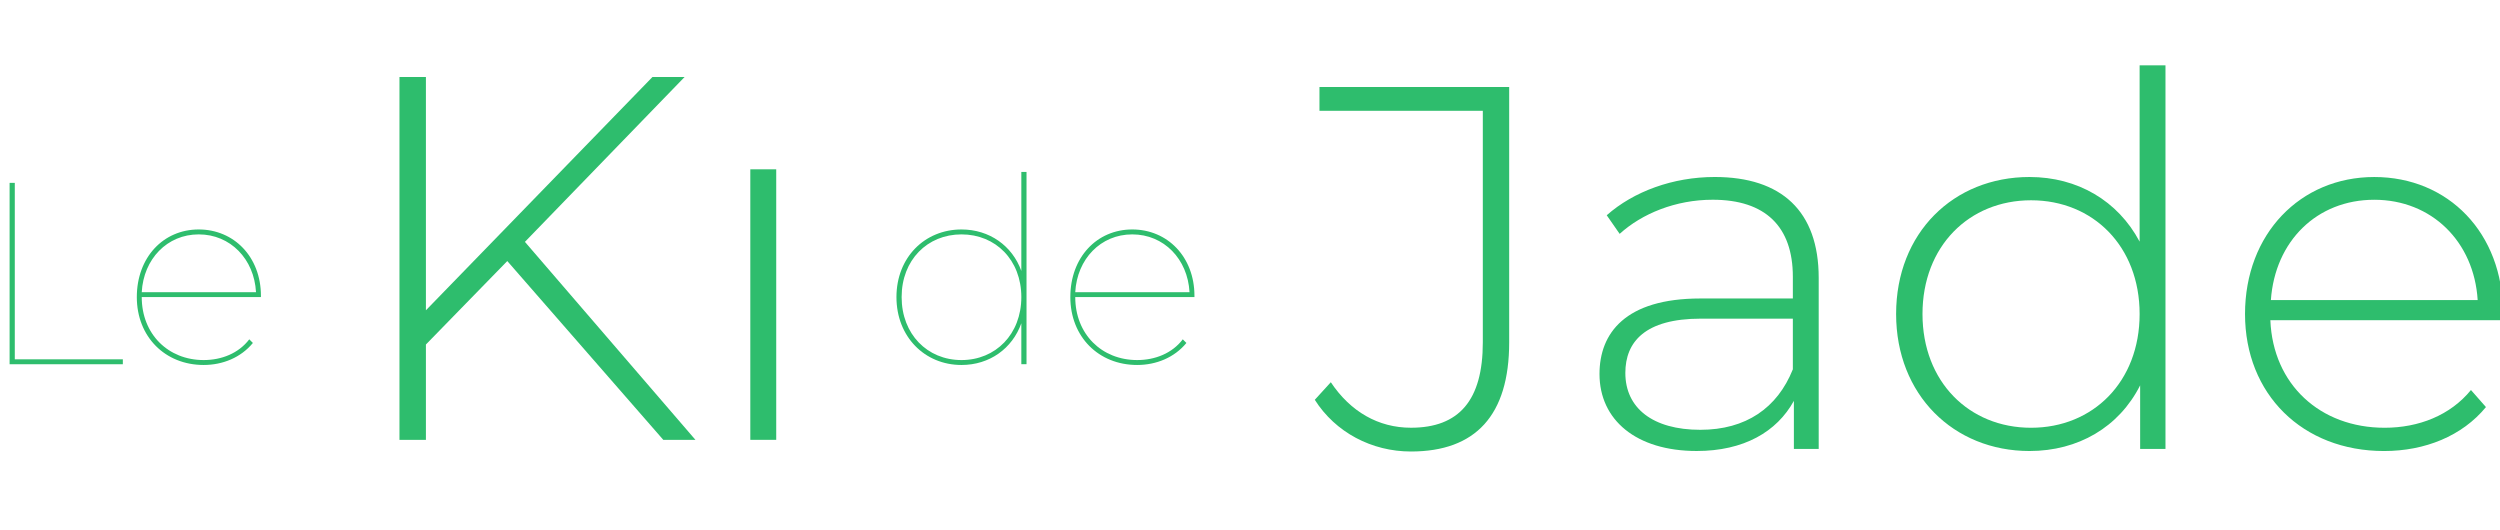 <?xml version="1.0" encoding="UTF-8" standalone="no"?>
<!-- Created with Inkscape (http://www.inkscape.org/) -->

<svg
   width="302"
   height="64"
   viewBox="0 0 79.904 16.933"
   version="1.1"
   id="svg1087"
   inkscape:version="1.1.2 (b8e25be8, 2022-02-05)"
   sodipodi:docname="dessin-1.svg"
   xmlns:inkscape="http://www.inkscape.org/namespaces/inkscape"
   xmlns:sodipodi="http://sodipodi.sourceforge.net/DTD/sodipodi-0.dtd"
   xmlns="http://www.w3.org/2000/svg"
   xmlns:svg="http://www.w3.org/2000/svg">
  <sodipodi:namedview
     id="namedview1089"
     pagecolor="#505050"
     bordercolor="#eeeeee"
     borderopacity="1"
     inkscape:pageshadow="0"
     inkscape:pageopacity="0"
     inkscape:pagecheckerboard="0"
     inkscape:document-units="mm"
     showgrid="false"
     inkscape:zoom="1.989935"
     inkscape:cx="108.54626"
     inkscape:cy="135.93409"
     inkscape:window-width="1323"
     inkscape:window-height="969"
     inkscape:window-x="321"
     inkscape:window-y="70"
     inkscape:window-maximized="0"
     inkscape:current-layer="g916"
     height="64mm"
     units="px" />
  <defs
     id="defs1084">
    <clipPath
       clipPathUnits="userSpaceOnUse"
       id="clipPath920">
      <path
         d="M 0,1080 H 1920 V 0 H 0 Z"
         id="path918" />
    </clipPath>
  </defs>
  <g
     inkscape:label="Calque 1"
     inkscape:groupmode="layer"
     id="layer1">
    <g
       id="g914"
       transform="matrix(0.353,0,0,-0.353,-278.185,336.064)">
      <g
         id="g916"
         clip-path="url(#clipPath920)">
        <g
           id="g1046"
           transform="matrix(0.592,0,0,0.592,788.929,935.466)">
          <path
             d="M 0,0 H 0.793 V -26.987 H 17.318 V -27.74 H 0 Z"
             style="fill:#2ebd6d;fill-opacity:1;fill-rule:nonzero;stroke:none"
             id="path1048" />
        </g>
        <g
           id="g1050"
           transform="matrix(0.592,0,0,0.592,800.893,925.569)">
          <path
             d="M 0,0 H 17.477 C 17.199,5.073 13.553,8.838 8.718,8.838 3.884,8.838 0.278,5.073 0,0 M 18.229,-0.753 H 0 c 0,-5.666 4.042,-9.63 9.472,-9.63 2.734,0 5.349,1.031 6.974,3.171 L 17,-7.767 c -1.822,-2.219 -4.596,-3.368 -7.528,-3.368 -5.906,0 -10.225,4.32 -10.225,10.382 0,6.064 4.042,10.344 9.471,10.344 5.39,0 9.511,-4.201 9.511,-10.146 z"
             style="fill:#2ebd6d;fill-opacity:1;fill-rule:nonzero;stroke:none"
             id="path1052" />
        </g>
        <g
           id="g1054"
           transform="matrix(0.592,0,0,0.592,880.534,925.123)">
          <path
             d="m 0,0 c 0,5.667 -3.923,9.591 -9.153,9.591 -5.232,0 -9.155,-3.924 -9.155,-9.591 0,-5.666 3.923,-9.63 9.155,-9.63 C -3.923,-9.63 0,-5.666 0,0 M 0.793,19.142 V -10.264 H 0 v 6.262 c -1.387,-3.884 -4.874,-6.38 -9.153,-6.38 -5.628,0 -9.948,4.32 -9.948,10.382 0,6.063 4.32,10.344 9.948,10.344 4.279,0 7.766,-2.497 9.153,-6.341 v 15.139 z"
             style="fill:#2ebd6d;fill-opacity:1;fill-rule:nonzero;stroke:none"
             id="path1056" />
        </g>
        <g
           id="g1058"
           transform="matrix(0.592,0,0,0.592,885.416,925.569)">
          <path
             d="M 0,0 H 17.477 C 17.199,5.073 13.554,8.838 8.718,8.838 3.883,8.838 0.277,5.073 0,0 M 18.229,-0.753 H 0 c 0,-5.666 4.042,-9.63 9.471,-9.63 2.734,0 5.35,1.031 6.975,3.171 L 17,-7.767 c -1.822,-2.219 -4.596,-3.368 -7.529,-3.368 -5.905,0 -10.224,4.32 -10.224,10.382 0,6.064 4.042,10.344 9.471,10.344 5.39,0 9.511,-4.201 9.511,-10.146 z"
             style="fill:#2ebd6d;fill-opacity:1;fill-rule:nonzero;stroke:none"
             id="path1060" />
        </g>
        <g
           id="g1062"
           transform="matrix(0.592,0,0,0.592,833.991,928.387)">
          <path
             d="m 0,0 -12.446,-12.764 v -14.589 h -4.045 v 55.499 h 4.045 V -7.531 l 34.645,35.677 h 4.916 L 2.697,2.934 28.781,-27.353 h -4.916 z"
             style="fill:#2ebd6d;fill-opacity:1;fill-rule:nonzero;stroke:none"
             id="path1064" />
        </g>
        <path
           d="m 855.995,936.693 h 2.346 V 912.199 h -2.346 z"
           style="fill:#2ebd6d;fill-opacity:1;fill-rule:nonzero;stroke:none;stroke-width:0.592"
           id="path1066" />
        <g
           id="g1068"
           transform="matrix(0.592,0,0,0.592,907.104,915.823)">
          <path
             d="m 0,0 2.451,2.689 c 3.005,-4.507 7.275,-6.959 12.257,-6.959 7.353,0 10.99,4.191 10.99,13.048 V 44.202 H 0.715 v 3.637 H 29.731 V 8.778 C 29.731,-2.371 24.592,-7.906 14.708,-7.906 8.698,-7.906 3.163,-4.98 0,0"
             style="fill:#2ebd6d;fill-opacity:1;fill-rule:nonzero;stroke:none"
             id="path1070" />
        </g>
        <g
           id="g1072"
           transform="matrix(0.592,0,0,0.592,950.389,918.584)">
          <path
             d="m 0,0 v 7.749 h -14.074 c -8.54,0 -11.545,-3.558 -11.545,-8.303 0,-5.376 4.191,-8.697 11.466,-8.697 C -7.195,-9.251 -2.372,-5.93 0,0 M 3.954,13.996 V -12.177 H 0.158 v 7.353 c -2.609,-4.743 -7.669,-7.669 -14.865,-7.669 -9.251,0 -14.865,4.744 -14.865,11.781 0,6.246 3.953,11.545 15.419,11.545 H 0 v 3.321 c 0,7.669 -4.19,11.782 -12.256,11.782 -5.693,0 -10.832,-2.136 -14.232,-5.219 l -1.978,2.846 c 4.112,3.637 10.121,5.852 16.526,5.852 10.2,0 15.894,-5.219 15.894,-15.419"
             style="fill:#2ebd6d;fill-opacity:1;fill-rule:nonzero;stroke:none"
             id="path1074" />
        </g>
        <g
           id="g1076"
           transform="matrix(0.592,0,0,0.592,981.787,923.591)">
          <path
             d="m 0,0 c 0,10.358 -7.116,17.396 -16.604,17.396 -9.489,0 -16.605,-7.038 -16.605,-17.396 0,-10.357 7.116,-17.396 16.605,-17.396 C -7.116,-17.396 0,-10.357 0,0 M 3.954,38.034 V -20.637 H 0.079 v 9.726 c -3.241,-6.405 -9.488,-10.042 -16.921,-10.042 -11.624,0 -20.401,8.618 -20.401,20.953 0,12.415 8.777,20.955 20.401,20.955 7.354,0 13.521,-3.639 16.842,-9.884 v 26.963 z"
             style="fill:#2ebd6d;fill-opacity:1;fill-rule:nonzero;stroke:none"
             id="path1078" />
        </g>
        <g
           id="g1080"
           transform="matrix(0.592,0,0,0.592,993.671,924.855)">
          <path
             d="M 0,0 H 31.628 C 31.075,8.936 24.591,15.34 15.814,15.34 7.037,15.34 0.632,9.015 0,0 M 35.424,-3.084 H -0.079 c 0.395,-9.805 7.59,-16.447 17.475,-16.447 5.218,0 10.041,1.898 13.205,5.772 l 2.293,-2.609 c -3.638,-4.428 -9.331,-6.721 -15.578,-6.721 -12.493,0 -21.27,8.697 -21.27,20.953 0,12.257 8.46,20.955 19.768,20.955 11.308,0 19.689,-8.54 19.689,-20.797 0,-0.315 -0.079,-0.71 -0.079,-1.106"
             style="fill:#2ebd6d;fill-opacity:1;fill-rule:nonzero;stroke:none"
             id="path1082" />
        </g>
      </g>
    </g>
  </g>
</svg>
